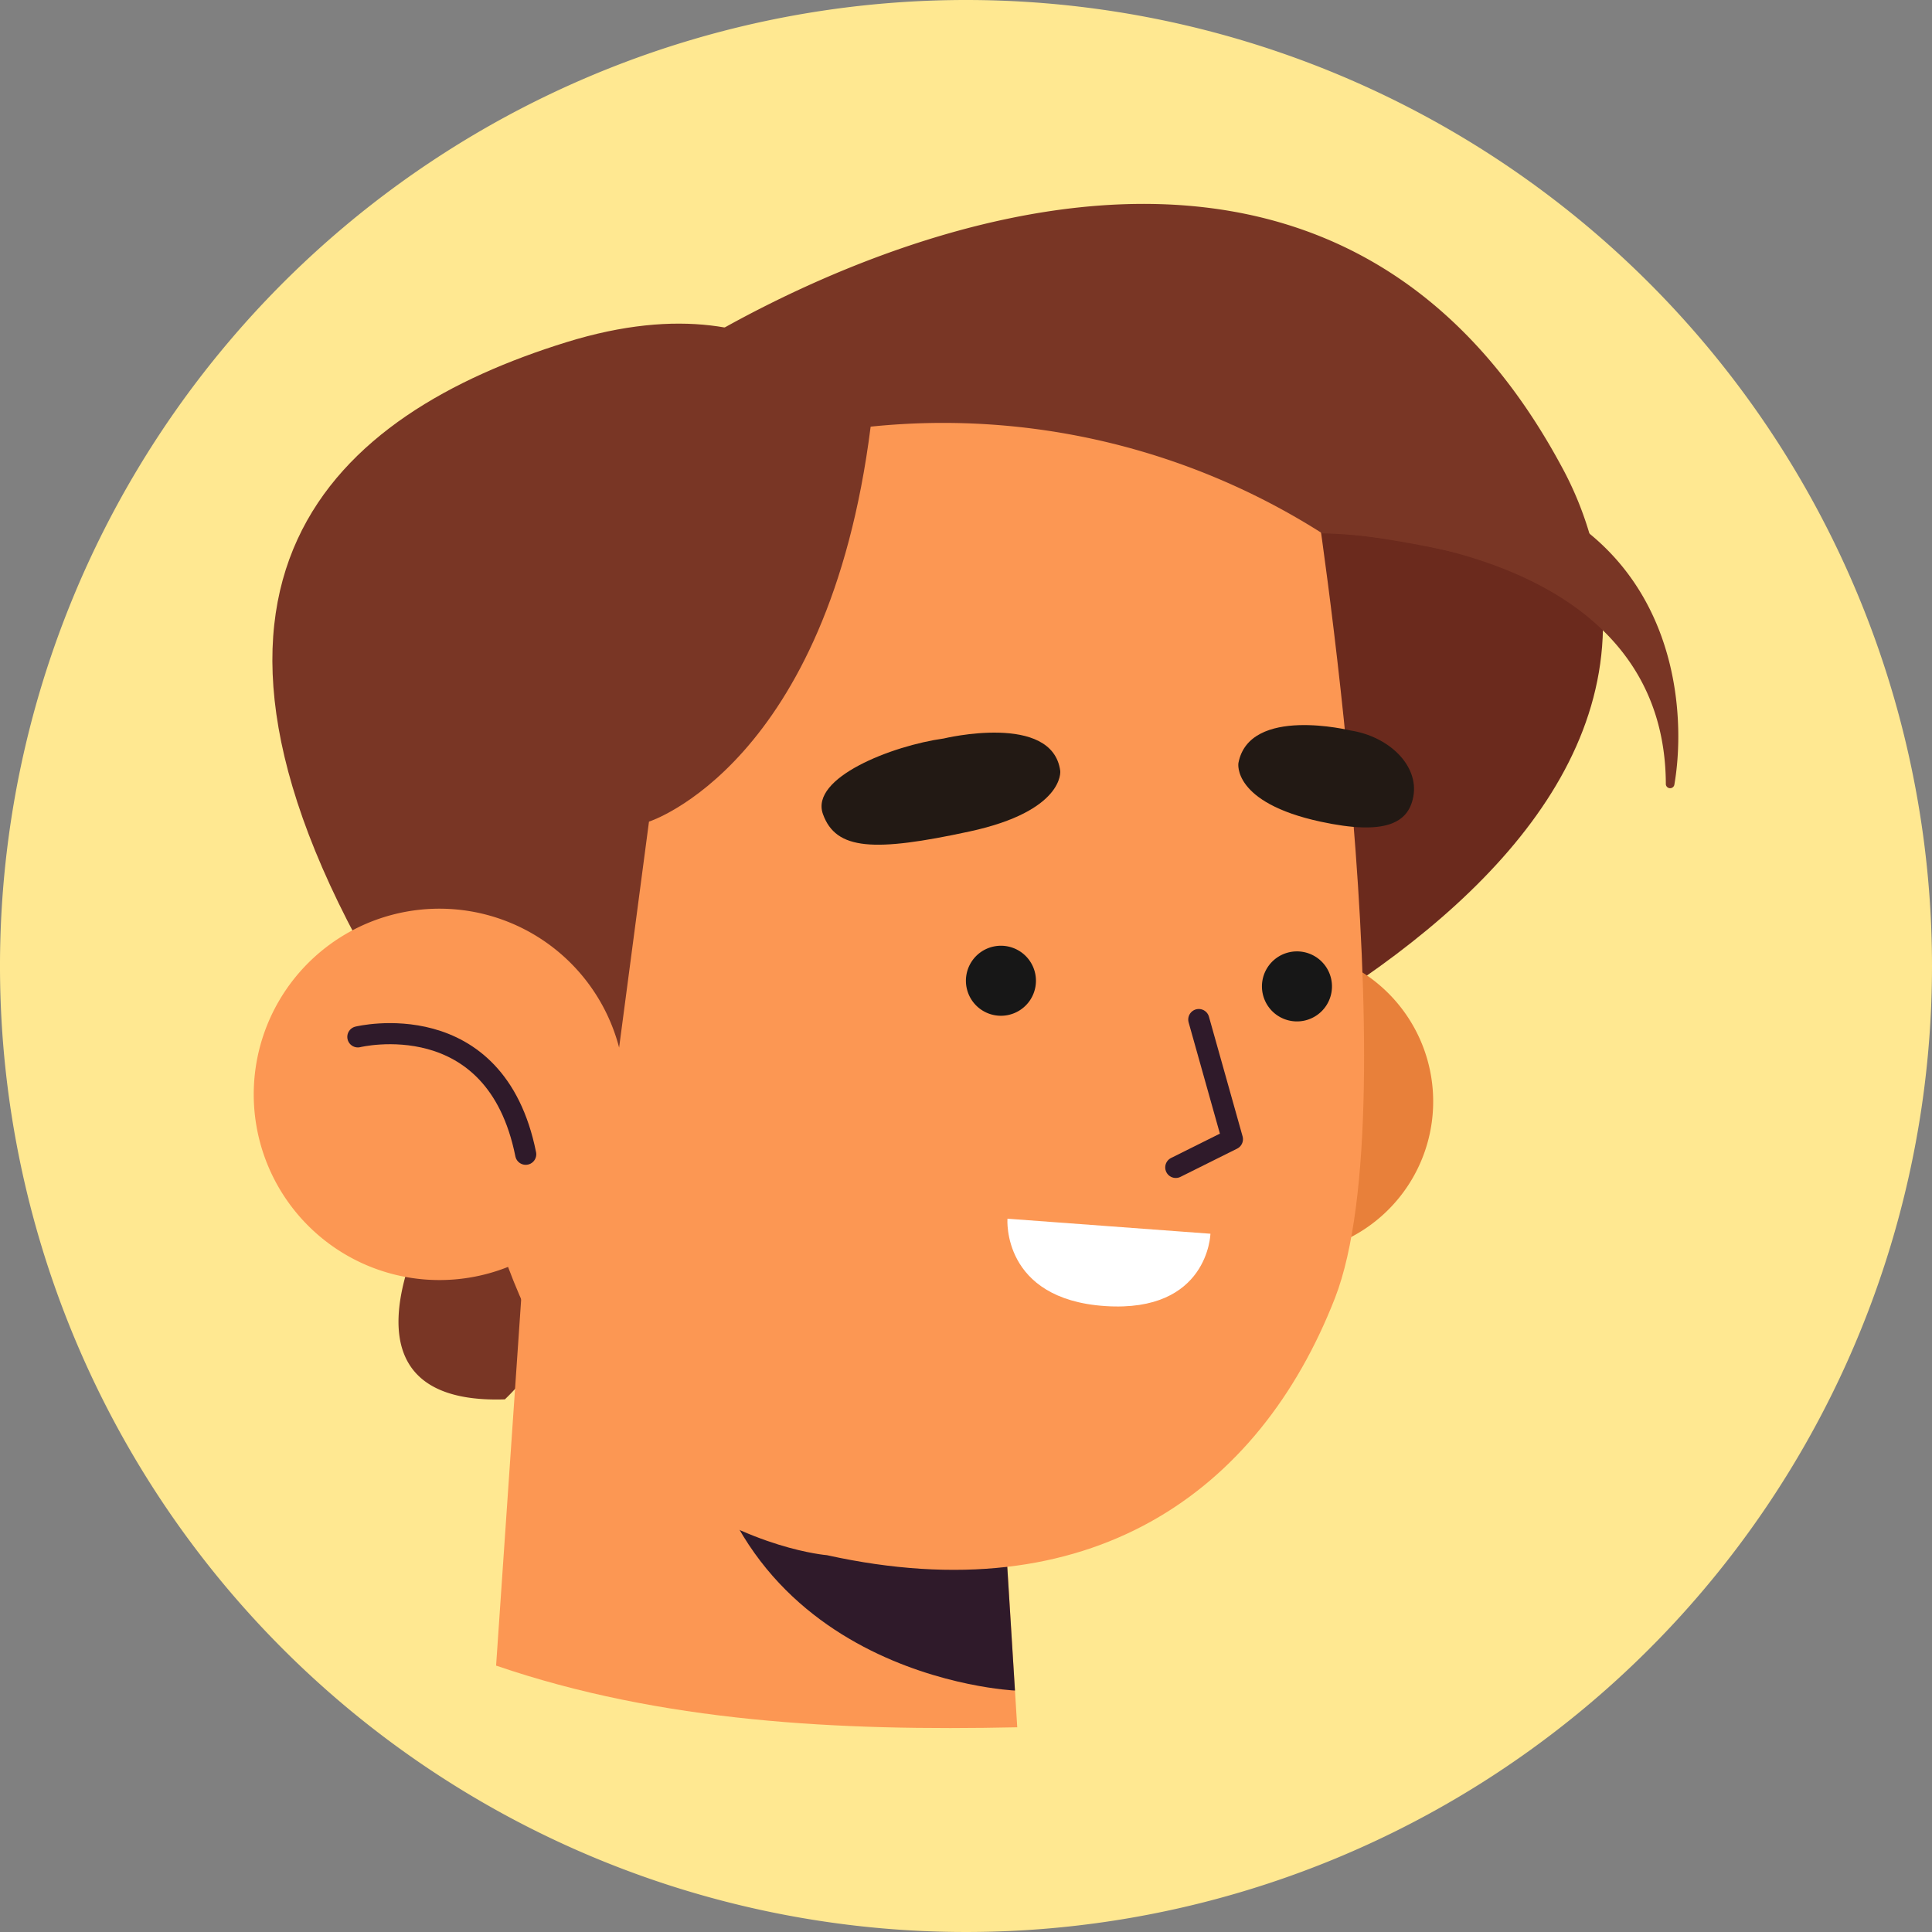 <svg id="Grupo_991489" data-name="Grupo 991489" xmlns="http://www.w3.org/2000/svg" xmlns:xlink="http://www.w3.org/1999/xlink" width="90" height="90" viewBox="0 0 90 90">
  <rect x="0" y="0" width="90" height="90" fill="#808080" stroke="none"/>
  <defs>
    <clipPath id="clip-path">
      <rect id="Rectángulo_339003" data-name="Rectángulo 339003" width="66.363" height="71" fill="none"/>
    </clipPath>
  </defs>
  <g id="Grupo_982989" data-name="Grupo 982989">
    <path id="Trazado_207349" data-name="Trazado 207349" d="M45,0A45,45,0,1,0,90,45,45,45,0,0,0,45,0Z" transform="translate(0)" fill="#ffe891"/>
    <g id="Grupo_984156" data-name="Grupo 984156" transform="translate(11.818 9.5)">
      <g id="Grupo_984156-2" data-name="Grupo 984156" transform="translate(0 0)" clip-path="url(#clip-path)">
        <path id="Trazado_212545" data-name="Trazado 212545" d="M11.42,63.841s-6.184,10,2.9,9.7a10,10,0,0,0,2.935-8.984Z" transform="translate(-2.619 -17.853)" fill="#793625"/>
        <path id="Trazado_212546" data-name="Trazado 212546" d="M70.306,18.124a15.94,15.94,0,0,0-1.887-5.954C55.344-12,26.912,7.291,26.912,7.291l4.979,16.934c11.853-7.17,25.955-10.1,38.415-6.1" transform="translate(-7.526 0)" fill="#793625"/>
        <path id="Trazado_212547" data-name="Trazado 212547" d="M33.824,30.1,39.38,52.07S74.148,42.086,72.239,24c-12.46-4-24.8-5.7-38.415,6.1" transform="translate(-9.459 -5.875)" fill="#6b2a1d"/>
        <path id="Trazado_212548" data-name="Trazado 212548" d="M56.717,57.078a7.128,7.128,0,1,0,5.1-8.7,7.128,7.128,0,0,0-5.1,8.7" transform="translate(-15.796 -13.465)" fill="#e8803a"/>
        <path id="Trazado_212549" data-name="Trazado 212549" d="M39.953,86.553,39.2,74.392,17.589,55.744,15.676,83.68c7.682,2.631,15.964,3.053,24.277,2.873" transform="translate(-4.384 -15.589)" fill="#fc9753"/>
        <path id="Trazado_212550" data-name="Trazado 212550" d="M43.45,90.482s-13.857-.594-14.89-14.566L42.8,80.034Z" transform="translate(-7.987 -21.23)" fill="#2f1a2a"/>
        <path id="Trazado_212551" data-name="Trazado 212551" d="M53.075,15.167s4.542,28.908.99,38.011S42.621,67.854,30.4,65.153c0,0-14.252-1.106-16.835-21.8C9.679,12.2,39.006-1.773,53.075,15.167" transform="translate(-3.696 -2.207)" fill="#fc9753"/>
        <path id="Trazado_212552" data-name="Trazado 212552" d="M65.241,50.321a1.631,1.631,0,1,0,1.24-1.945,1.63,1.63,0,0,0-1.24,1.945" transform="translate(-18.234 -13.518)" fill="#171717"/>
        <path id="Trazado_212553" data-name="Trazado 212553" d="M46.1,49.955a1.631,1.631,0,1,0,1.24-1.945,1.63,1.63,0,0,0-1.24,1.945" transform="translate(-12.883 -13.415)" fill="#171717"/>
        <path id="Trazado_212554" data-name="Trazado 212554" d="M60.7,52.744l1.567,5.574-2.639,1.315" transform="translate(-16.674 -14.75)" fill="none" stroke="#2f1a2a" stroke-linecap="round" stroke-linejoin="round" stroke-width="0.983"/>
        <path id="Trazado_212555" data-name="Trazado 212555" d="M42.413,34.463s5.068-1.227,5.429,1.514c0,0,.206,1.861-4.228,2.818s-6.222.881-6.828-.813,3.223-3.186,5.627-3.519" transform="translate(-10.269 -9.561)" fill="#221914"/>
        <path id="Trazado_212556" data-name="Trazado 212556" d="M68.907,33.954s-4.718-1.168-5.228,1.516c0,0-.311,1.837,3.829,2.731,3.014.65,4.089.067,4.318-1.164.272-1.459-1.145-2.809-2.92-3.083" transform="translate(-17.807 -9.424)" fill="#221914"/>
        <path id="Trazado_212557" data-name="Trazado 212557" d="M48.743,65.624l9.456.7s-.094,3.695-4.914,3.369-4.542-4.065-4.542-4.065" transform="translate(-13.63 -18.352)" fill="#fff"/>
        <path id="Trazado_212558" data-name="Trazado 212558" d="M17.36,41.462l1.391-10.523s8.335-2.652,10.326-18.4c0,0-3.5-7.245-14.182-3.931S-5.064,19.649,6.651,39.047Z" transform="translate(-0.337 -2.164)" fill="#793625"/>
        <path id="Trazado_212559" data-name="Trazado 212559" d="M.282,56.407A8.65,8.65,0,1,0,6.469,45.854,8.651,8.651,0,0,0,.282,56.407" transform="translate(0 -12.744)" fill="#fc9753"/>
        <path id="Trazado_212560" data-name="Trazado 212560" d="M6.736,53.807s6.408-1.572,7.82,5.468" transform="translate(-1.884 -15.005)" fill="none" stroke="#2f1a2a" stroke-linecap="round" stroke-linejoin="round" stroke-width="0.983"/>
        <path id="Trazado_212561" data-name="Trazado 212561" d="M36.708,11.959a32.88,32.88,0,0,1,21.044,4.974L55.541,7.581,41.7,5.666,28.5,10.637l3.258.308Z" transform="translate(-7.969 -1.584)" fill="#793625"/>
        <path id="Trazado_212562" data-name="Trazado 212562" d="M68.626,20.078s15.937.04,16,11.652a.2.2,0,0,0,.4.035c.747-4.314-.055-16.119-17.645-14.741Z" transform="translate(-18.843 -4.73)" fill="#793625"/>
      </g>
    </g>
  </g>
</svg>
